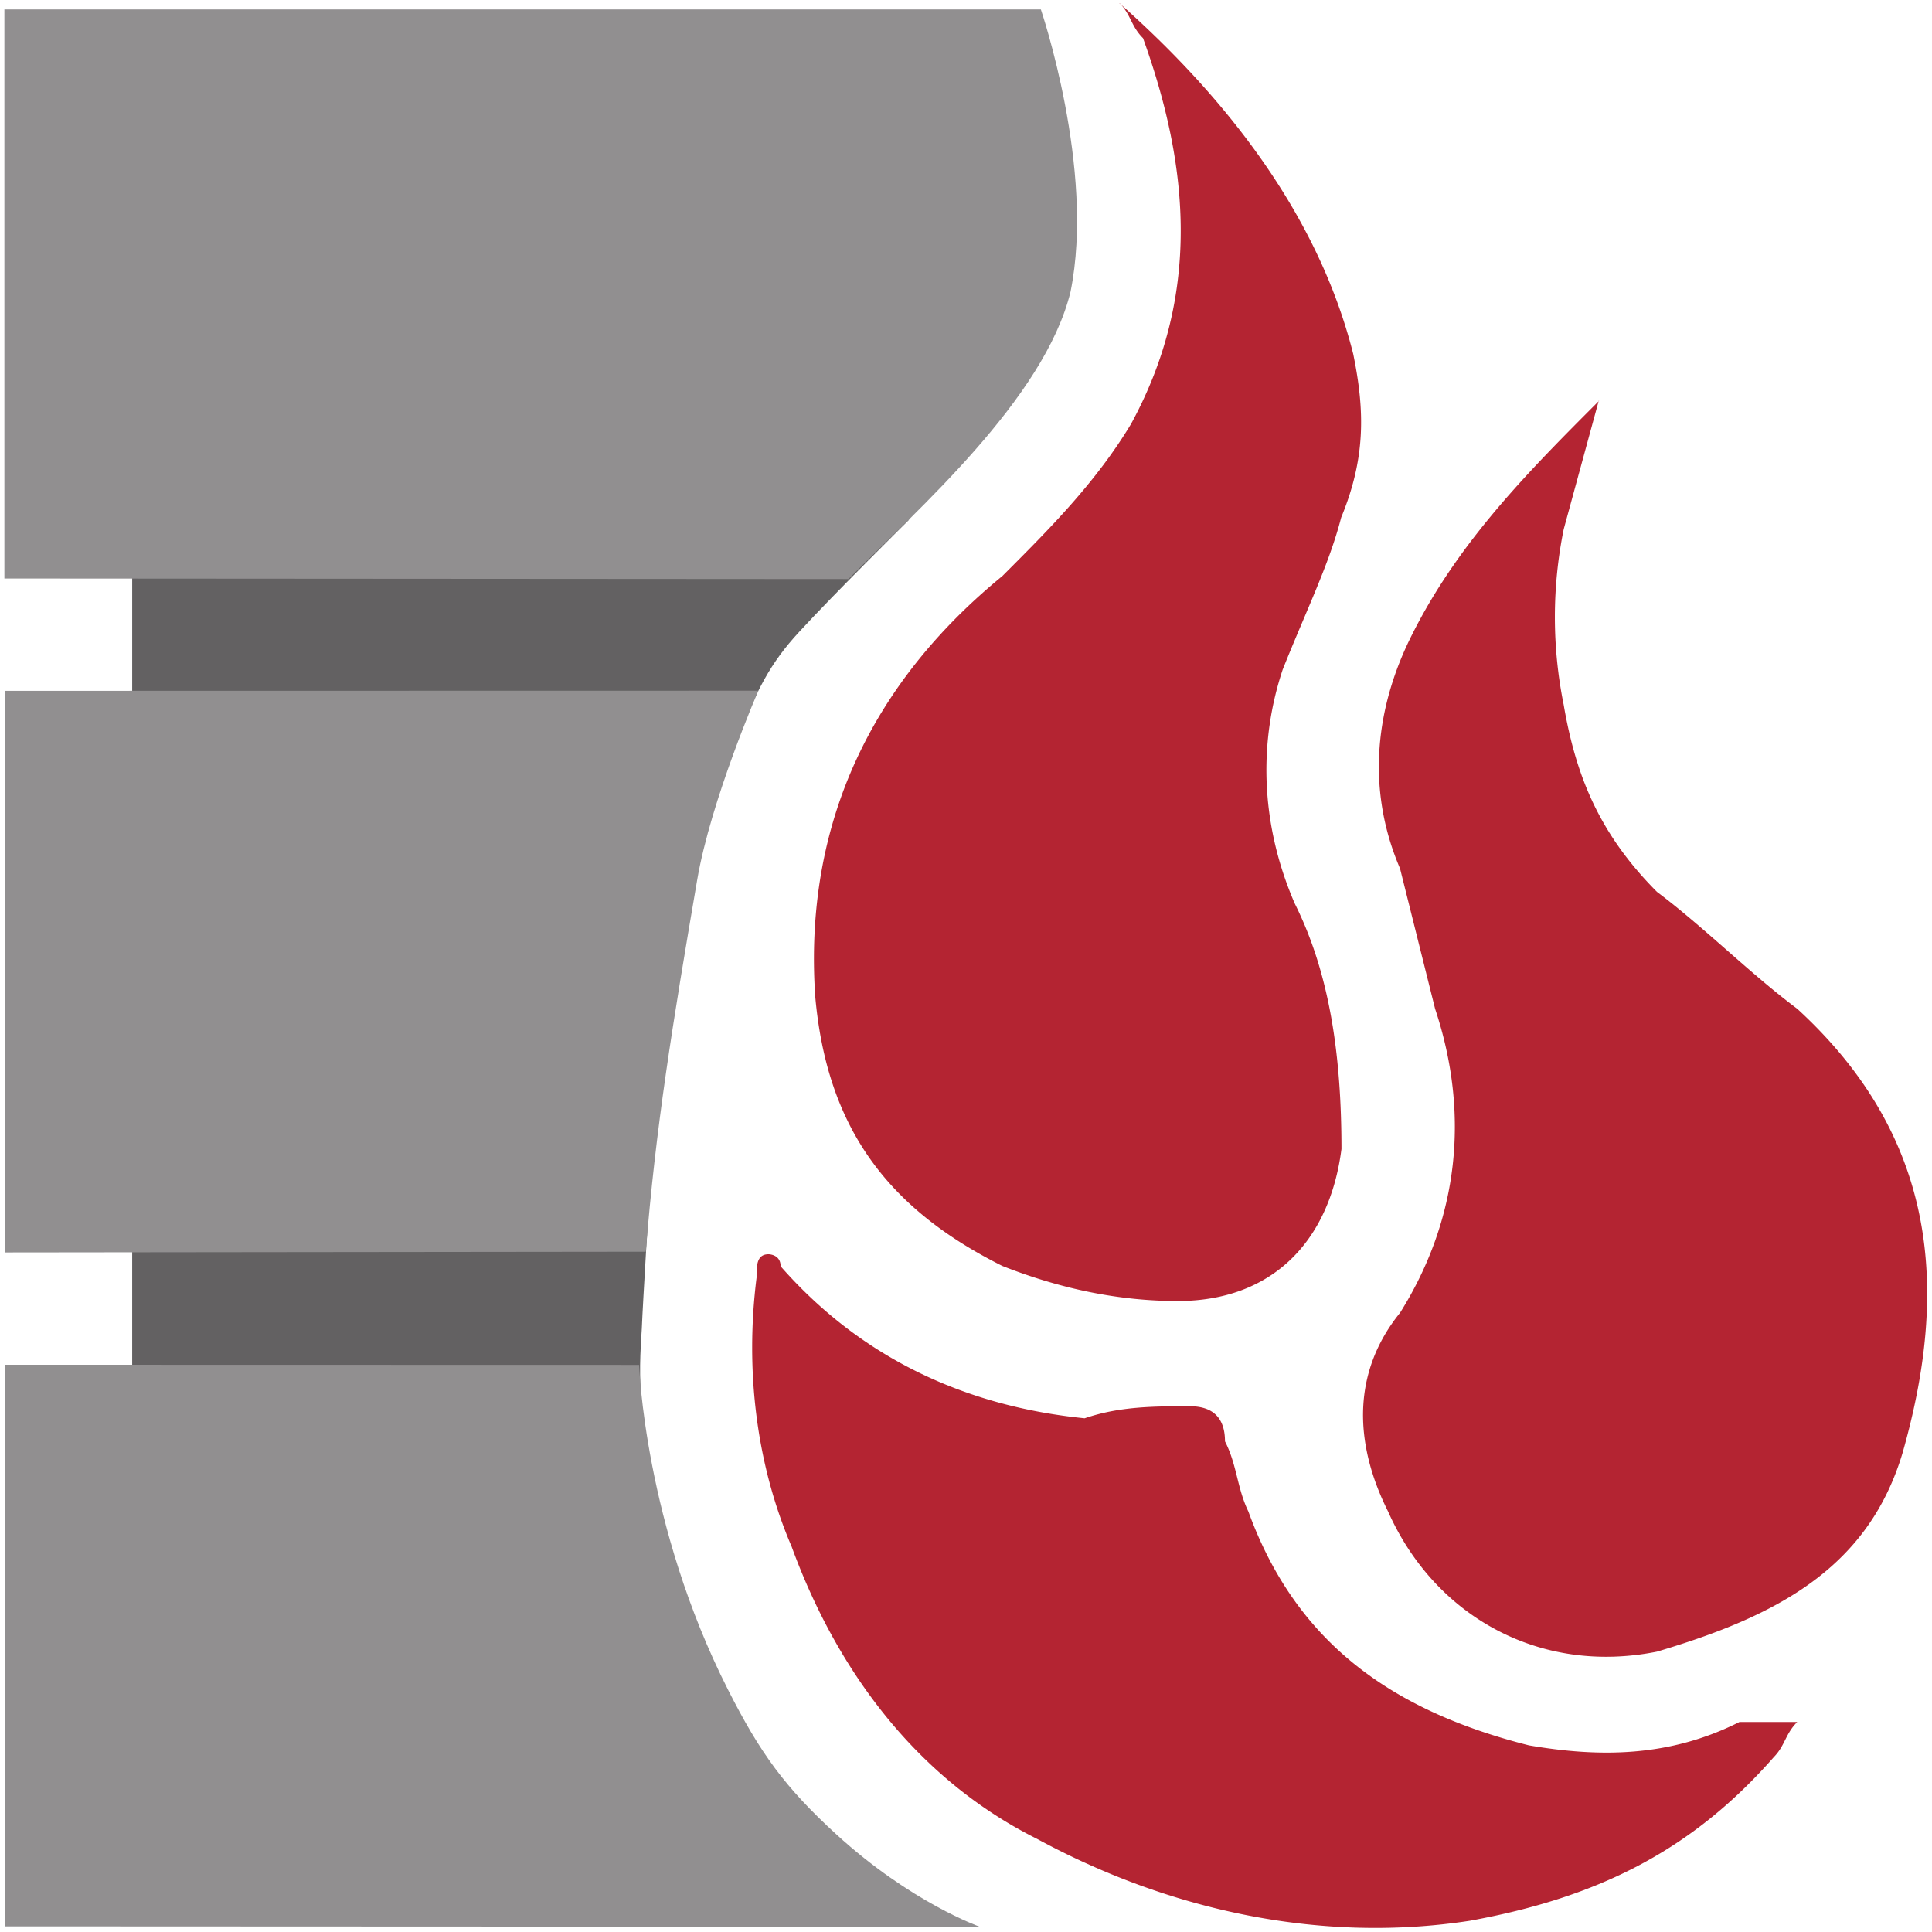 <?xml version="1.0" encoding="UTF-8" standalone="no"?>
<svg
   xmlns:dc="http://purl.org/dc/elements/1.1/"
   xmlns:cc="http://creativecommons.org/ns#"
   xmlns:rdf="http://www.w3.org/1999/02/22-rdf-syntax-ns#"
   xmlns:svg="http://www.w3.org/2000/svg"
   xmlns="http://www.w3.org/2000/svg"
   xmlns:sodipodi="http://sodipodi.sourceforge.net/DTD/sodipodi-0.dtd"
   xmlns:inkscape="http://www.inkscape.org/namespaces/inkscape"
   viewBox="0 0 1000 1000"
   version="1.1"
   id="svg10"
   sodipodi:docname="backdriveb2_logo.svg"
   width="1000"
   height="1000"
   inkscape:version="1.0.2 (394de47547, 2021-03-26)">
  <sodipodi:namedview
     pagecolor="#ffffff"
     bordercolor="#666666"
     borderopacity="1"
     objecttolerance="10"
     gridtolerance="10"
     guidetolerance="10"
     inkscape:pageopacity="0"
     inkscape:pageshadow="2"
     inkscape:window-width="1920"
     inkscape:window-height="1163"
     id="namedview12"
     showgrid="false"
     inkscape:zoom="0.83984375"
     inkscape:cx="515.62171"
     inkscape:cy="483.75034"
     inkscape:window-x="0"
     inkscape:window-y="0"
     inkscape:window-maximized="1"
     inkscape:current-layer="svg10" />
  <!-- Font Awesome Pro 5.15.3 by @fontawesome - https://fontawesome.com License - https://fontawesome.com/license (Commercial License) -->
  <defs
     id="defs4">
    <style
       id="style2">.fa-secondary{opacity:.4}</style>
  </defs>
  <g
     id="g1192"
     transform="matrix(1.128,0,0,1.128,-59.075,-63.381)">
    <g
       id="g120"
       transform="matrix(1.718,0,0,1.718,94.094,60.509)"
       style="fill:#000119;fill-opacity:1">
      <g
         id="g6"
         style="fill:#000119;fill-opacity:1">
        <g
           id="g4"
           style="fill:#000119;fill-opacity:1">
          <path
             d="m 11.021,137 207.528,-0.727 c 0,0 -19.982,19.741 -29.431,30.032 -7.632,8.313 -11.222,15.105 -17.261,30.593 L 11.021,197 Z"
             fill="#384949"
             id="path2-3"
             sodipodi:nodetypes="ccsccc"
             style="opacity:1;fill:#636162;fill-opacity:1;stroke-width:1.052" />
        </g>
      </g>
      <g
         id="g14"
         style="fill:#000119;fill-opacity:1">
        <g
           id="g12"
           style="fill:#000119;fill-opacity:1">
          <path
             d="m 11.021,317 138.12,0.404 c 0,0 -1.701,27.319 -2.006,34.953 -0.771,11.385 -0.394,13.477 -0.091,23.228 l -136.024,1.415 z"
             fill="#384949"
             id="path10"
             sodipodi:nodetypes="cccccc"
             style="opacity:1;fill:#636162;fill-opacity:1;stroke-width:1.075" />
        </g>
      </g>
      <g
         id="g20"
         style="fill:#000119;fill-opacity:1">
        <path
           d="m -23.112,0 v 152 l 225.447,0.148 c 18.292,-18.429 52.308,-48.107 59.308,-76.727 C 268.294,42.691 253.717,0 253.717,0 Z"
           fill="#4a696f"
           id="path18"
           sodipodi:nodetypes="cccccc"
           style="fill:#918f90;fill-opacity:1;stroke-width:1.043" />
      </g>
      <g
         id="g30"
         style="fill:#000119;fill-opacity:1">
        <g
           id="g28"
           style="fill:#000119;fill-opacity:1">
          <g
             id="g26"
             style="fill:#000119;fill-opacity:1" />
        </g>
      </g>
      <g
         id="g36"
         style="fill:#000119;fill-opacity:1">
        <g
           id="g34"
           style="fill:#000119;fill-opacity:1" />
      </g>
      <g
         id="g44"
         style="fill:#000119;fill-opacity:1">
        <g
           id="g42"
           style="fill:#000119;fill-opacity:1">
          <g
             id="g40"
             style="fill:#000119;fill-opacity:1" />
        </g>
      </g>
      <g
         id="g50"
         style="fill:#000119;fill-opacity:1">
        <g
           id="g48"
           style="fill:#000119;fill-opacity:1" />
      </g>
      <g
         id="g54"
         style="fill:#000119;fill-opacity:1">
        <path
           d="m -22.874,182 v 150 l 171.077,-0.193 c 2.616,-33.066 7.129,-60.755 13.716,-99.252 3.646,-21.376 16.347,-50.593 16.347,-50.593 z"
           fill="#4a696f"
           id="path52"
           sodipodi:nodetypes="cccccc"
           style="fill:#918f90;fill-opacity:1;stroke-width:1.061" />
      </g>
      <g
         id="g64"
         style="fill:#000119;fill-opacity:1">
        <g
           id="g62"
           style="fill:#000119;fill-opacity:1">
          <g
             id="g60"
             style="fill:#000119;fill-opacity:1" />
        </g>
      </g>
      <g
         id="g70"
         style="fill:#000119;fill-opacity:1">
        <g
           id="g68"
           style="fill:#000119;fill-opacity:1" />
      </g>
      <g
         id="g78"
         style="fill:#000119;fill-opacity:1">
        <g
           id="g76"
           style="fill:#000119;fill-opacity:1">
          <g
             id="g74"
             style="fill:#000119;fill-opacity:1" />
        </g>
      </g>
      <g
         id="g84"
         style="fill:#000119;fill-opacity:1">
        <g
           id="g82"
           style="fill:#000119;fill-opacity:1" />
      </g>
      <g
         id="g88"
         style="fill:#000119;fill-opacity:1">
        <path
           d="m -22.868,362 v 150 l 260.28,0.111 c 0,0 -18.441,-6.471 -38.374,-24.73 -13.631,-12.486 -20.257,-21.589 -28.87,-38.571 -22.373,-44.11 -23.749,-86.772 -23.749,-86.772 z"
           fill="#4a696f"
           id="path86"
           sodipodi:nodetypes="cccsscc"
           style="fill:#918f90;fill-opacity:1;stroke-width:1.048" />
      </g>
      <g
         id="g98"
         style="fill:#000119;fill-opacity:1">
        <g
           id="g96"
           style="fill:#000119;fill-opacity:1">
          <g
             id="g94"
             style="fill:#000119;fill-opacity:1" />
        </g>
      </g>
      <g
         id="g106"
         style="fill:#000119;fill-opacity:1">
        <g
           id="g104"
           style="fill:#000119;fill-opacity:1">
          <g
             id="g102"
             style="fill:#000119;fill-opacity:1" />
        </g>
      </g>
      <g
         id="g114"
         style="fill:#000119;fill-opacity:1">
        <g
           id="g112"
           style="fill:#000119;fill-opacity:1">
          <g
             id="g110"
             style="fill:#000119;fill-opacity:1" />
        </g>
      </g>
      <g
         id="g118"
         style="fill:#000119;fill-opacity:1" />
    </g>
    <path
       d="m 565.987,57.601 c 48.305,42.784 91.089,96.582 107.32,160.966 5.521,26.83 5.521,48.305 -5.521,75.121 -5.521,21.461 -16.092,42.784 -26.83,69.752 -10.737,32.199 -10.737,69.752 5.521,107.32 16.106,32.212 21.447,69.89 21.447,112.675 -5.521,42.784 -32.199,69.752 -75.121,69.752 -26.83,0 -53.66,-5.521 -80.49,-16.092 -53.66,-26.83 -80.49,-64.384 -85.845,-123.412 -5.521,-80.49 26.83,-144.873 85.845,-193.164 21.461,-21.461 42.784,-42.784 59.029,-69.752 32.199,-59.029 26.83,-118.043 5.521,-177.072 -5.521,-5.521 -5.521,-10.737 -10.737,-16.092 z m 219.994,182.454 -16.092,59.029 a 202.605,202.605 0 0 0 0,80.49 c 5.521,32.199 16.092,59.029 42.784,85.845 21.461,16.092 42.784,37.54 64.384,53.66 64.384,59.029 69.752,128.767 48.305,203.902 -16.092,53.66 -59.029,75.121 -112.675,91.089 -53.66,10.737 -101.951,-16.092 -123.412,-64.384 -16.092,-32.199 -16.092,-64.384 5.521,-91.089 26.83,-42.784 32.199,-91.089 16.092,-139.505 l -16.092,-64.384 c -16.092,-37.54 -10.737,-75.121 5.521,-107.32 21.461,-42.784 53.66,-75.121 85.845,-107.32 z m 91.089,606.295 c -5.521,5.521 -5.521,10.737 -10.737,16.092 -37.54,42.784 -80.49,64.384 -139.505,75.121 -69.752,10.738 -139.505,-5.521 -198.533,-37.54 -53.66,-26.83 -91.089,-75.121 -112.675,-134.15 -16.092,-37.54 -21.461,-80.49 -16.092,-123.412 0,-5.521 0,-10.737 5.521,-10.737 0,0 5.521,0 5.521,5.521 37.54,42.784 85.845,64.384 139.505,69.752 16.092,-5.521 32.199,-5.521 48.305,-5.521 10.737,0 16.092,5.521 16.092,16.092 5.521,10.738 5.521,21.461 10.737,32.199 21.461,59.029 64.384,91.089 128.767,107.32 32.199,5.521 64.384,5.521 96.582,-10.737 h 26.83 c 0,-5.521 0,0 0,0 z"
       id="path2"
       style="fill:#b42432;fill-opacity:1;stroke-width:13.801" />
  </g>
</svg>
